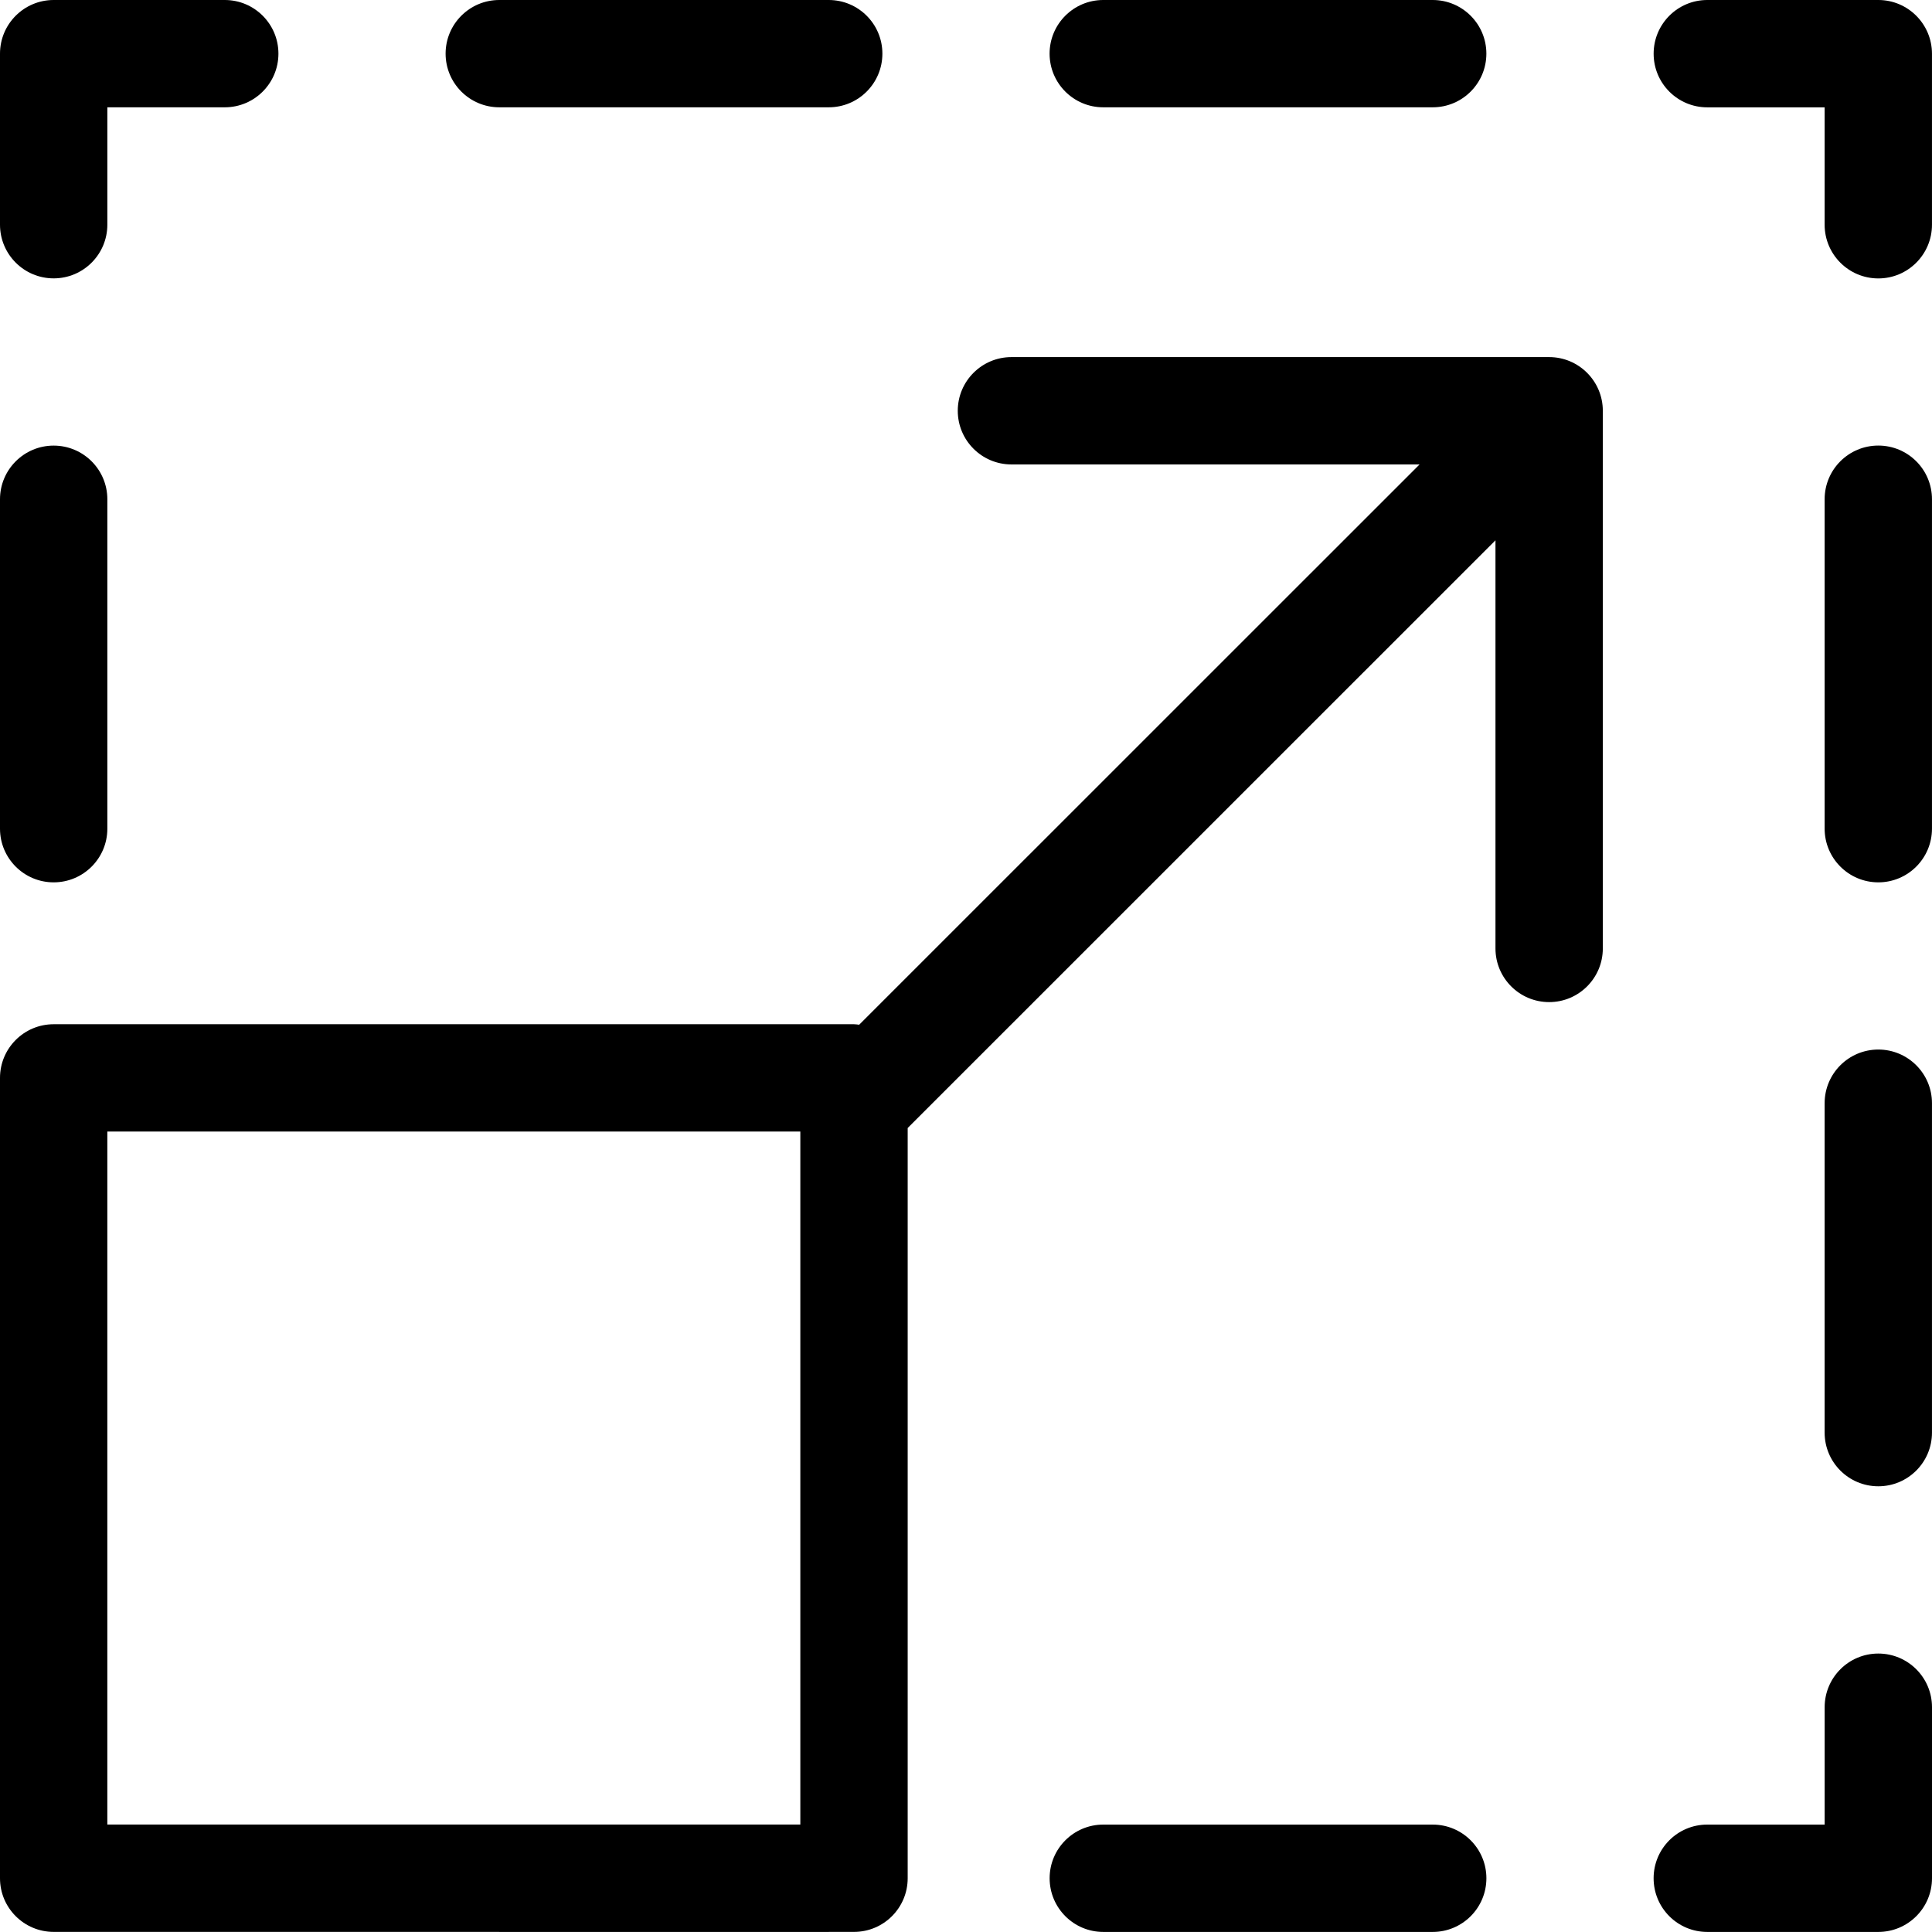 <?xml version="1.0" encoding="UTF-8" standalone="no"?>
<svg
   version="1.1"
   x="0px"
   y="0px"
   viewBox="0 0 90.455 90.452"
   id="svg10"
   width="90.455"
   height="90.452"
   xmlns="http://www.w3.org/2000/svg"
   xmlns:svg="http://www.w3.org/2000/svg">
  <defs
     id="defs1" />
  <path
     d="m 2.512,90.45 h 8.012 12.834 c 0.008,0 0.014,0.002 0.02,0.002 h 15.423 c 0.008,0 0.014,-0.002 0.02,-0.002 h 1.164 c 1.387,0 2.512,-1.125 2.512,-2.512 V 52.813 l 27.52,-27.516 v 19.109 c 0,1.386 1.125,2.512 2.514,2.512 1.387,0 2.512,-1.126 2.512,-2.512 V 19.233 c 0,-1.387 -1.125,-2.514 -2.512,-2.514 H 47.356 c -1.389,0 -2.514,1.127 -2.514,2.514 0,1.387 1.125,2.512 2.514,2.512 H 66.463 L 40.226,47.977 c -0.08,-0.008 -0.16,-0.023 -0.242,-0.023 H 2.512 C 1.125,47.954 0,49.079 0,50.466 v 1.188 15.424 12.854 8.008 c 0,1.385 1.125,2.51 2.512,2.51 z M 5.025,79.93 V 67.077 52.977 H 37.471 V 85.424 H 10.523 5.025 Z"
     id="path1" />
  <path
     d="m 67.078,90.452 c 1.389,0 2.514,-1.125 2.514,-2.514 0,-1.387 -1.125,-2.512 -2.514,-2.512 H 51.655 c -1.387,0 -2.512,1.125 -2.512,2.512 0,1.389 1.125,2.514 2.512,2.514 z"
     id="path2" />
  <path
     d="m 90.455,79.93 c 0,-1.387 -1.125,-2.512 -2.514,-2.512 -1.387,0 -2.512,1.125 -2.512,2.512 v 5.496 h -5.496 c -1.389,0 -2.512,1.125 -2.512,2.512 0,1.389 1.123,2.514 2.512,2.514 h 8.008 c 1.389,0 2.514,-1.125 2.514,-2.514 z"
     id="path3" />
  <path
     d="m 87.942,41.311 c 1.387,0 2.512,-1.127 2.512,-2.514 V 23.373 c 0,-1.387 -1.125,-2.512 -2.512,-2.512 -1.389,0 -2.514,1.125 -2.514,2.512 v 15.424 c 0,1.387 1.125,2.514 2.514,2.514 z"
     id="path4" />
  <path
     d="m 85.428,67.075 c 0,1.387 1.125,2.512 2.514,2.512 1.387,0 2.512,-1.125 2.512,-2.512 V 51.651 c 0,-1.387 -1.125,-2.512 -2.512,-2.512 -1.389,0 -2.514,1.125 -2.514,2.512 z"
     id="path5" />
  <path
     d="m 87.942,0 h -8.008 c -1.389,0 -2.512,1.127 -2.512,2.514 0,1.387 1.123,2.512 2.512,2.512 h 5.494 v 5.496 c 0,1.387 1.125,2.514 2.514,2.514 1.387,0 2.512,-1.127 2.512,-2.514 V 2.514 C 90.453,1.127 89.328,0 87.942,0 Z"
     id="path6" />
  <path
     d="m 23.377,5.024 h 15.422 c 1.389,0 2.514,-1.125 2.514,-2.512 C 41.313,1.125 40.188,0 38.799,0 H 23.377 c -1.389,0 -2.514,1.125 -2.514,2.512 0,1.387 1.125,2.512 2.514,2.512 z"
     id="path7" />
  <path
     d="m 51.653,5.024 h 15.424 c 1.389,0 2.514,-1.125 2.514,-2.512 C 69.591,1.125 68.466,0 67.077,0 H 51.653 c -1.387,0 -2.512,1.125 -2.512,2.512 0,1.387 1.125,2.512 2.512,2.512 z"
     id="path8" />
  <path
     d="m 2.512,13.033 c 1.389,0 2.514,-1.125 2.514,-2.514 V 5.024 h 5.498 c 1.387,0 2.512,-1.125 2.512,-2.512 C 13.036,1.125 11.911,0 10.524,0 H 2.512 C 1.125,0 0,1.125 0,2.512 v 8.008 c 0,1.388 1.125,2.513 2.512,2.513 z"
     id="path9" />
  <path
     d="m 2.512,41.311 c 1.389,0 2.514,-1.125 2.514,-2.512 V 23.375 C 5.026,21.988 3.901,20.863 2.512,20.863 1.125,20.863 0,21.988 0,23.375 v 15.424 c 0,1.387 1.125,2.512 2.512,2.512 z"
     id="path10" />
</svg>
